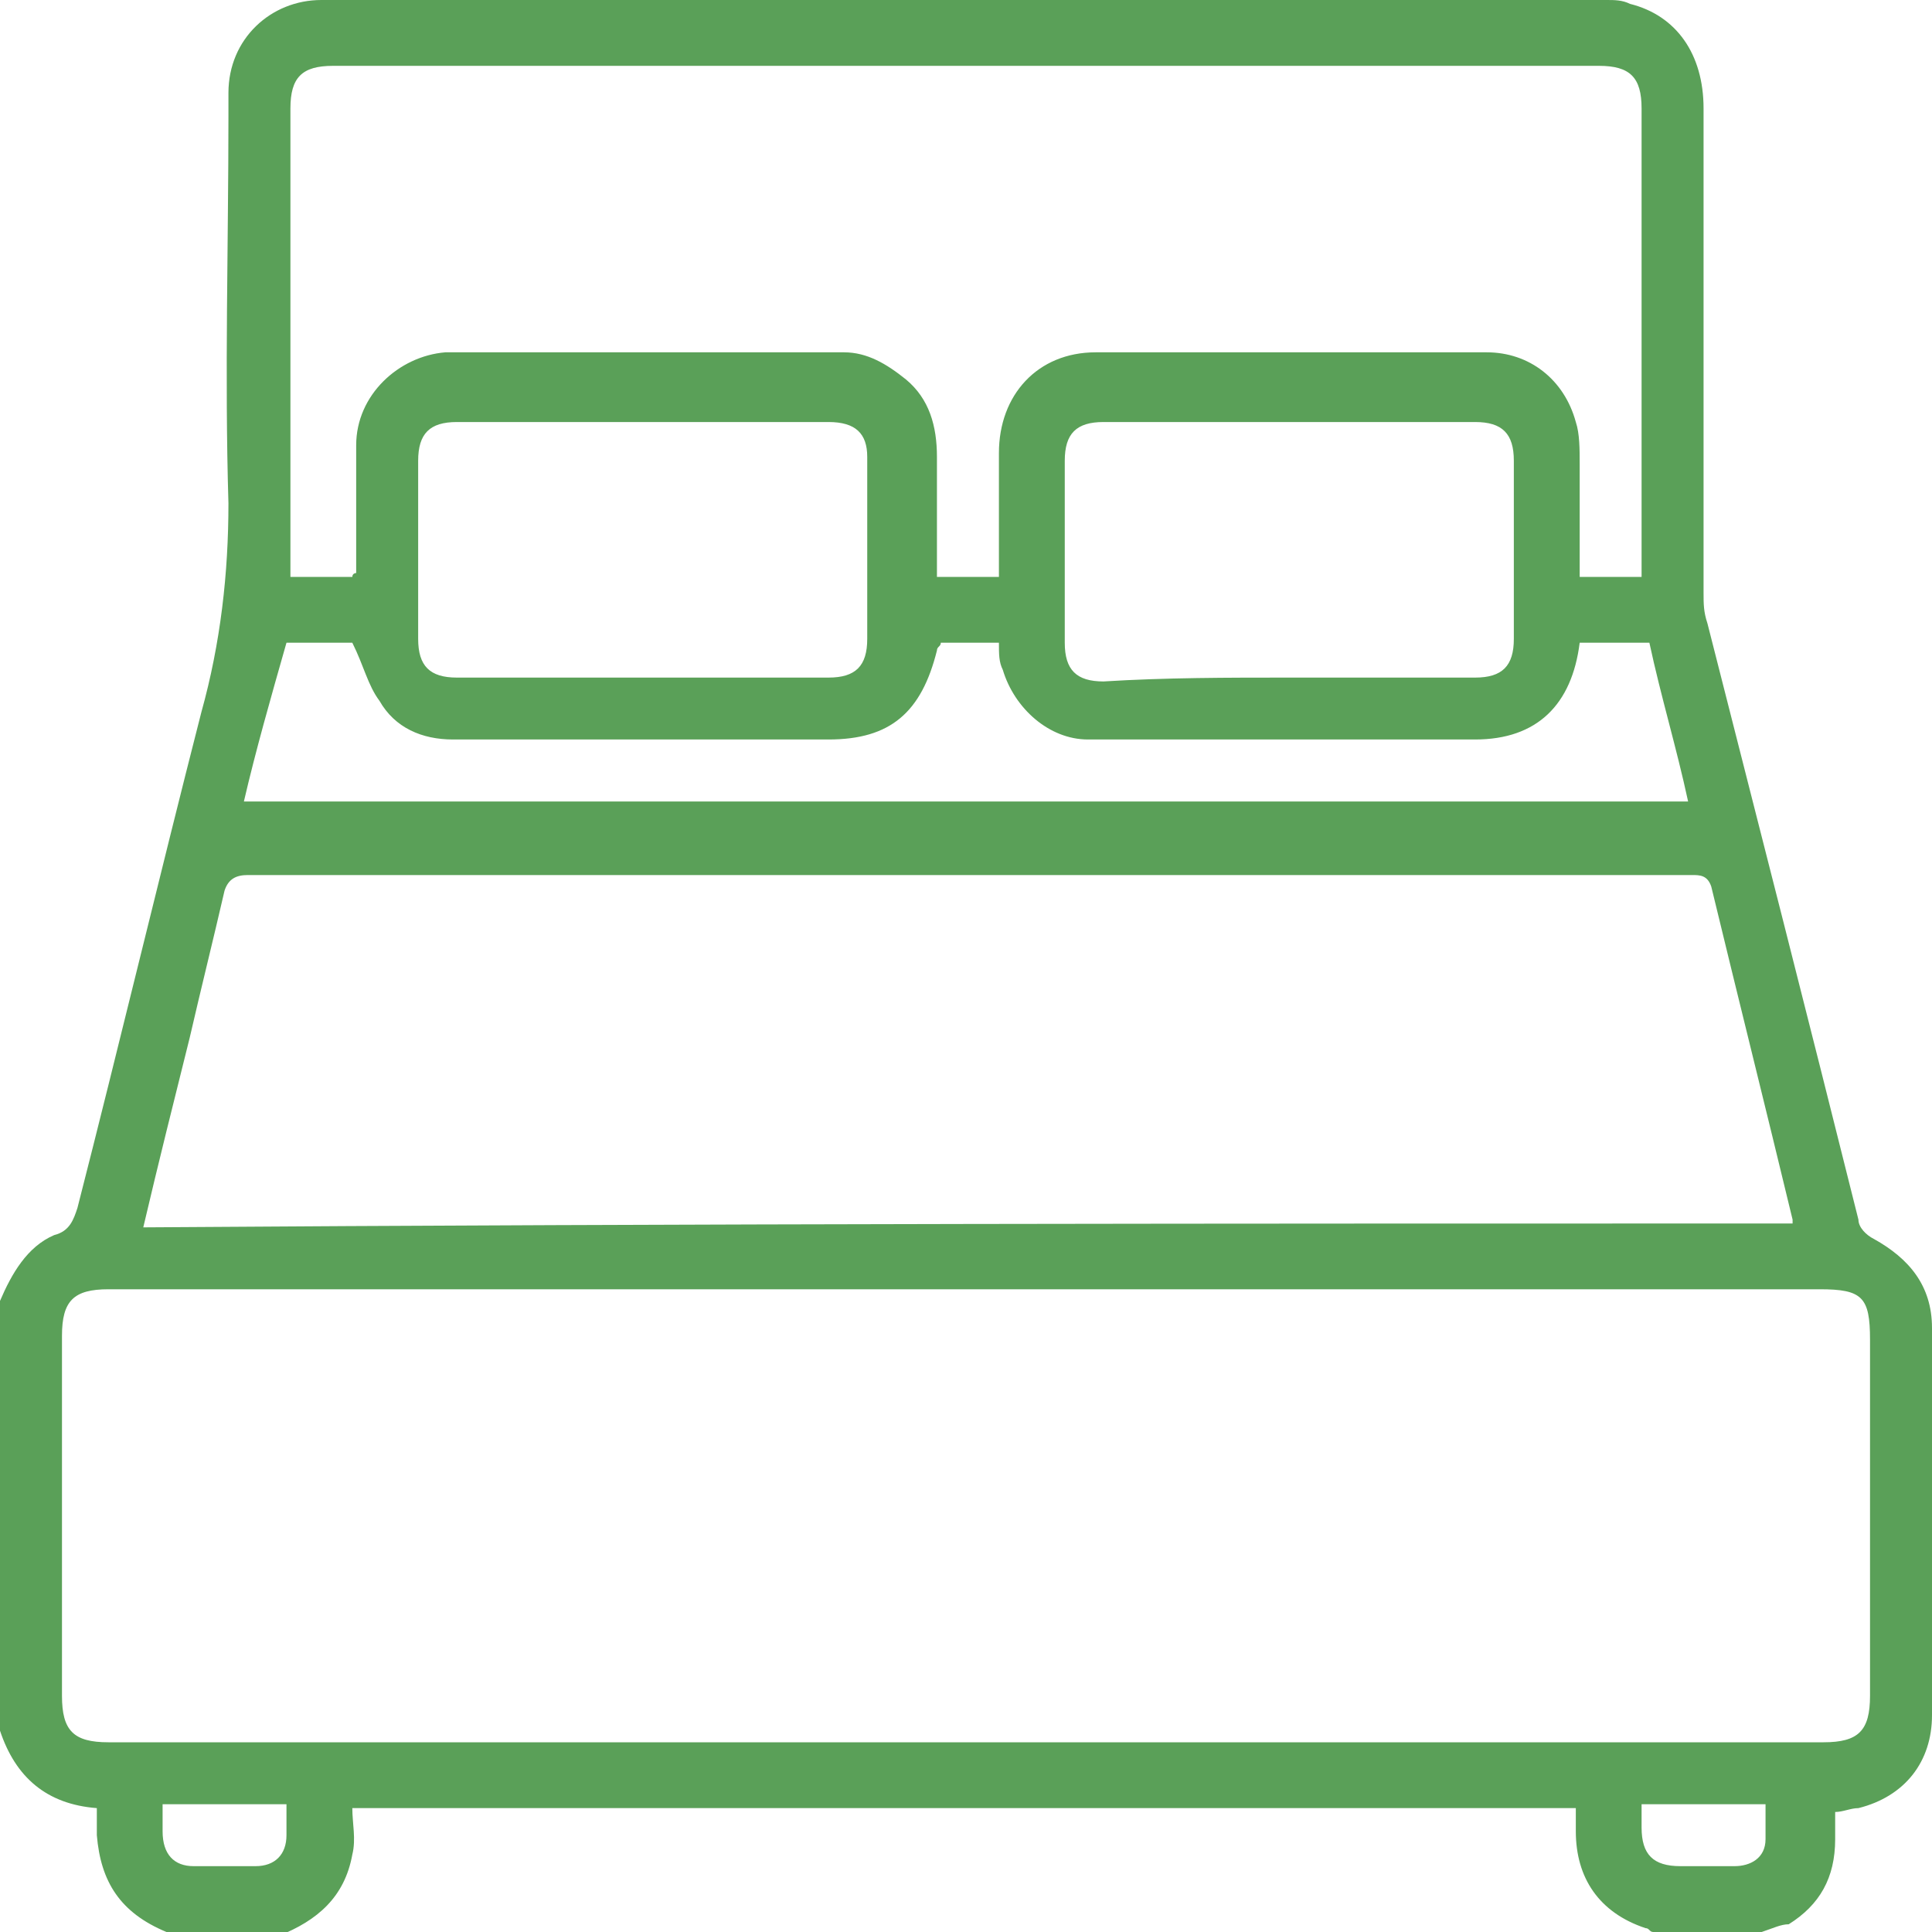 <svg width="25" height="25" viewBox="0 0 25 25" fill="none" xmlns="http://www.w3.org/2000/svg">
<path d="M22.796 25C22.345 25 21.844 25 21.393 25C21.343 25 21.343 24.95 21.293 24.95C20.691 24.75 20.391 24.299 20.391 23.697C20.391 23.597 20.391 23.497 20.391 23.397C15.08 23.397 9.82 23.397 4.559 23.397C4.559 23.597 4.609 23.798 4.559 23.998C4.459 24.549 4.108 24.85 3.607 25.05C3.156 25.05 2.655 25.05 2.204 25.05L2.154 25C1.553 24.75 1.303 24.349 1.253 23.747C1.253 23.647 1.253 23.547 1.253 23.397C0.601 23.347 0.2 22.996 0 22.395C0 20.541 0 18.687 0 16.834C0.15 16.483 0.351 16.132 0.701 15.982C0.902 15.932 0.952 15.782 1.002 15.631C1.553 13.477 2.054 11.373 2.605 9.218C2.856 8.317 2.956 7.415 2.956 6.513C2.906 4.86 2.956 3.156 2.956 1.503C2.956 1.403 2.956 1.303 2.956 1.202C2.956 0.501 3.507 0 4.158 0C9.719 0 15.281 0 20.792 0C20.892 0 20.992 0 21.092 0.05C21.693 0.2 22.044 0.701 22.044 1.403C22.044 3.507 22.044 5.561 22.044 7.665C22.044 7.816 22.044 7.916 22.094 8.066C22.745 10.621 23.397 13.176 24.048 15.782C24.048 15.882 24.148 15.982 24.248 16.032C24.699 16.283 25 16.633 25 17.184C25 18.838 25 20.541 25 22.194C25 22.796 24.649 23.247 24.048 23.397C23.948 23.397 23.848 23.447 23.747 23.447C23.747 23.547 23.747 23.697 23.747 23.798C23.747 24.299 23.547 24.649 23.146 24.9C23.046 24.9 22.946 24.95 22.796 25ZM12.525 16.683C8.818 16.683 5.11 16.683 1.403 16.683C0.952 16.683 0.802 16.834 0.802 17.285C0.802 18.838 0.802 20.391 0.802 21.944C0.802 22.395 0.952 22.545 1.403 22.545C8.818 22.545 16.182 22.545 23.597 22.545C24.048 22.545 24.198 22.395 24.198 21.944C24.198 20.391 24.198 18.888 24.198 17.335C24.198 16.784 24.098 16.683 23.547 16.683C19.84 16.683 16.182 16.683 12.525 16.683ZM23.196 15.832C23.196 15.782 23.196 15.782 23.196 15.782C22.846 14.329 22.495 12.926 22.144 11.473C22.094 11.323 21.994 11.323 21.894 11.323C15.681 11.323 9.419 11.323 3.206 11.323C3.056 11.323 2.956 11.373 2.906 11.523C2.756 12.174 2.605 12.776 2.455 13.427C2.255 14.229 2.054 15.03 1.854 15.882C8.918 15.832 16.082 15.832 23.196 15.832ZM12.926 7.465C12.926 6.914 12.926 6.413 12.926 5.862C12.926 5.11 13.427 4.559 14.178 4.559C15.882 4.559 17.585 4.559 19.238 4.559C19.79 4.559 20.241 4.91 20.391 5.461C20.441 5.611 20.441 5.812 20.441 6.012C20.441 6.513 20.441 6.964 20.441 7.465C20.741 7.465 20.992 7.465 21.242 7.465C21.242 7.365 21.242 7.315 21.242 7.214C21.242 5.261 21.242 3.307 21.242 1.403C21.242 1.002 21.092 0.852 20.691 0.852C15.23 0.852 9.77 0.852 4.309 0.852C3.908 0.852 3.758 1.002 3.758 1.403C3.758 3.357 3.758 5.311 3.758 7.214C3.758 7.315 3.758 7.365 3.758 7.465C4.058 7.465 4.309 7.465 4.559 7.465C4.559 7.415 4.609 7.415 4.609 7.415C4.609 6.864 4.609 6.313 4.609 5.762C4.609 5.11 5.16 4.609 5.762 4.559C7.465 4.559 9.218 4.559 10.922 4.559C11.222 4.559 11.473 4.709 11.723 4.91C12.024 5.16 12.124 5.511 12.124 5.912C12.124 6.413 12.124 6.914 12.124 7.465C12.375 7.465 12.625 7.465 12.926 7.465ZM3.156 10.371C9.419 10.371 15.631 10.371 21.844 10.371C21.693 9.669 21.493 9.018 21.343 8.317C21.192 8.317 21.042 8.317 20.892 8.317C20.741 8.317 20.591 8.317 20.441 8.317C20.341 9.118 19.89 9.569 19.088 9.569C18.036 9.569 16.934 9.569 15.882 9.569C15.281 9.569 14.679 9.569 14.078 9.569C13.577 9.569 13.126 9.168 12.976 8.667C12.926 8.567 12.926 8.467 12.926 8.317C12.675 8.317 12.425 8.317 12.174 8.317C12.174 8.367 12.124 8.367 12.124 8.417C11.924 9.218 11.523 9.569 10.721 9.569C10.02 9.569 9.269 9.569 8.567 9.569C7.665 9.569 6.764 9.569 5.862 9.569C5.461 9.569 5.11 9.419 4.91 9.068C4.76 8.868 4.709 8.617 4.559 8.317C4.309 8.317 4.008 8.317 3.707 8.317C3.507 9.018 3.307 9.719 3.156 10.371ZM8.317 8.768C9.118 8.768 9.92 8.768 10.721 8.768C11.072 8.768 11.222 8.617 11.222 8.267C11.222 7.465 11.222 6.663 11.222 5.912C11.222 5.611 11.072 5.461 10.721 5.461C9.118 5.461 7.515 5.461 5.912 5.461C5.561 5.461 5.411 5.611 5.411 5.962C5.411 6.713 5.411 7.515 5.411 8.267C5.411 8.617 5.561 8.768 5.912 8.768C6.713 8.768 7.515 8.768 8.317 8.768ZM16.683 8.768C17.485 8.768 18.287 8.768 19.088 8.768C19.439 8.768 19.589 8.617 19.589 8.267C19.589 7.515 19.589 6.713 19.589 5.962C19.589 5.611 19.439 5.461 19.088 5.461C17.485 5.461 15.882 5.461 14.279 5.461C13.928 5.461 13.778 5.611 13.778 5.962C13.778 6.764 13.778 7.515 13.778 8.317C13.778 8.667 13.928 8.818 14.279 8.818C15.08 8.768 15.882 8.768 16.683 8.768ZM2.104 23.347C2.104 23.497 2.104 23.597 2.104 23.697C2.104 23.998 2.255 24.148 2.505 24.148C2.756 24.148 3.056 24.148 3.307 24.148C3.557 24.148 3.707 23.998 3.707 23.747C3.707 23.597 3.707 23.497 3.707 23.347C3.206 23.347 2.655 23.347 2.104 23.347ZM21.242 23.347C21.242 23.447 21.242 23.547 21.242 23.647C21.242 23.998 21.393 24.148 21.744 24.148C21.994 24.148 22.194 24.148 22.445 24.148C22.645 24.148 22.846 24.048 22.846 23.798C22.846 23.647 22.846 23.497 22.846 23.347C22.345 23.347 21.844 23.347 21.242 23.347Z" fill="#5AA058"/>
</svg>
